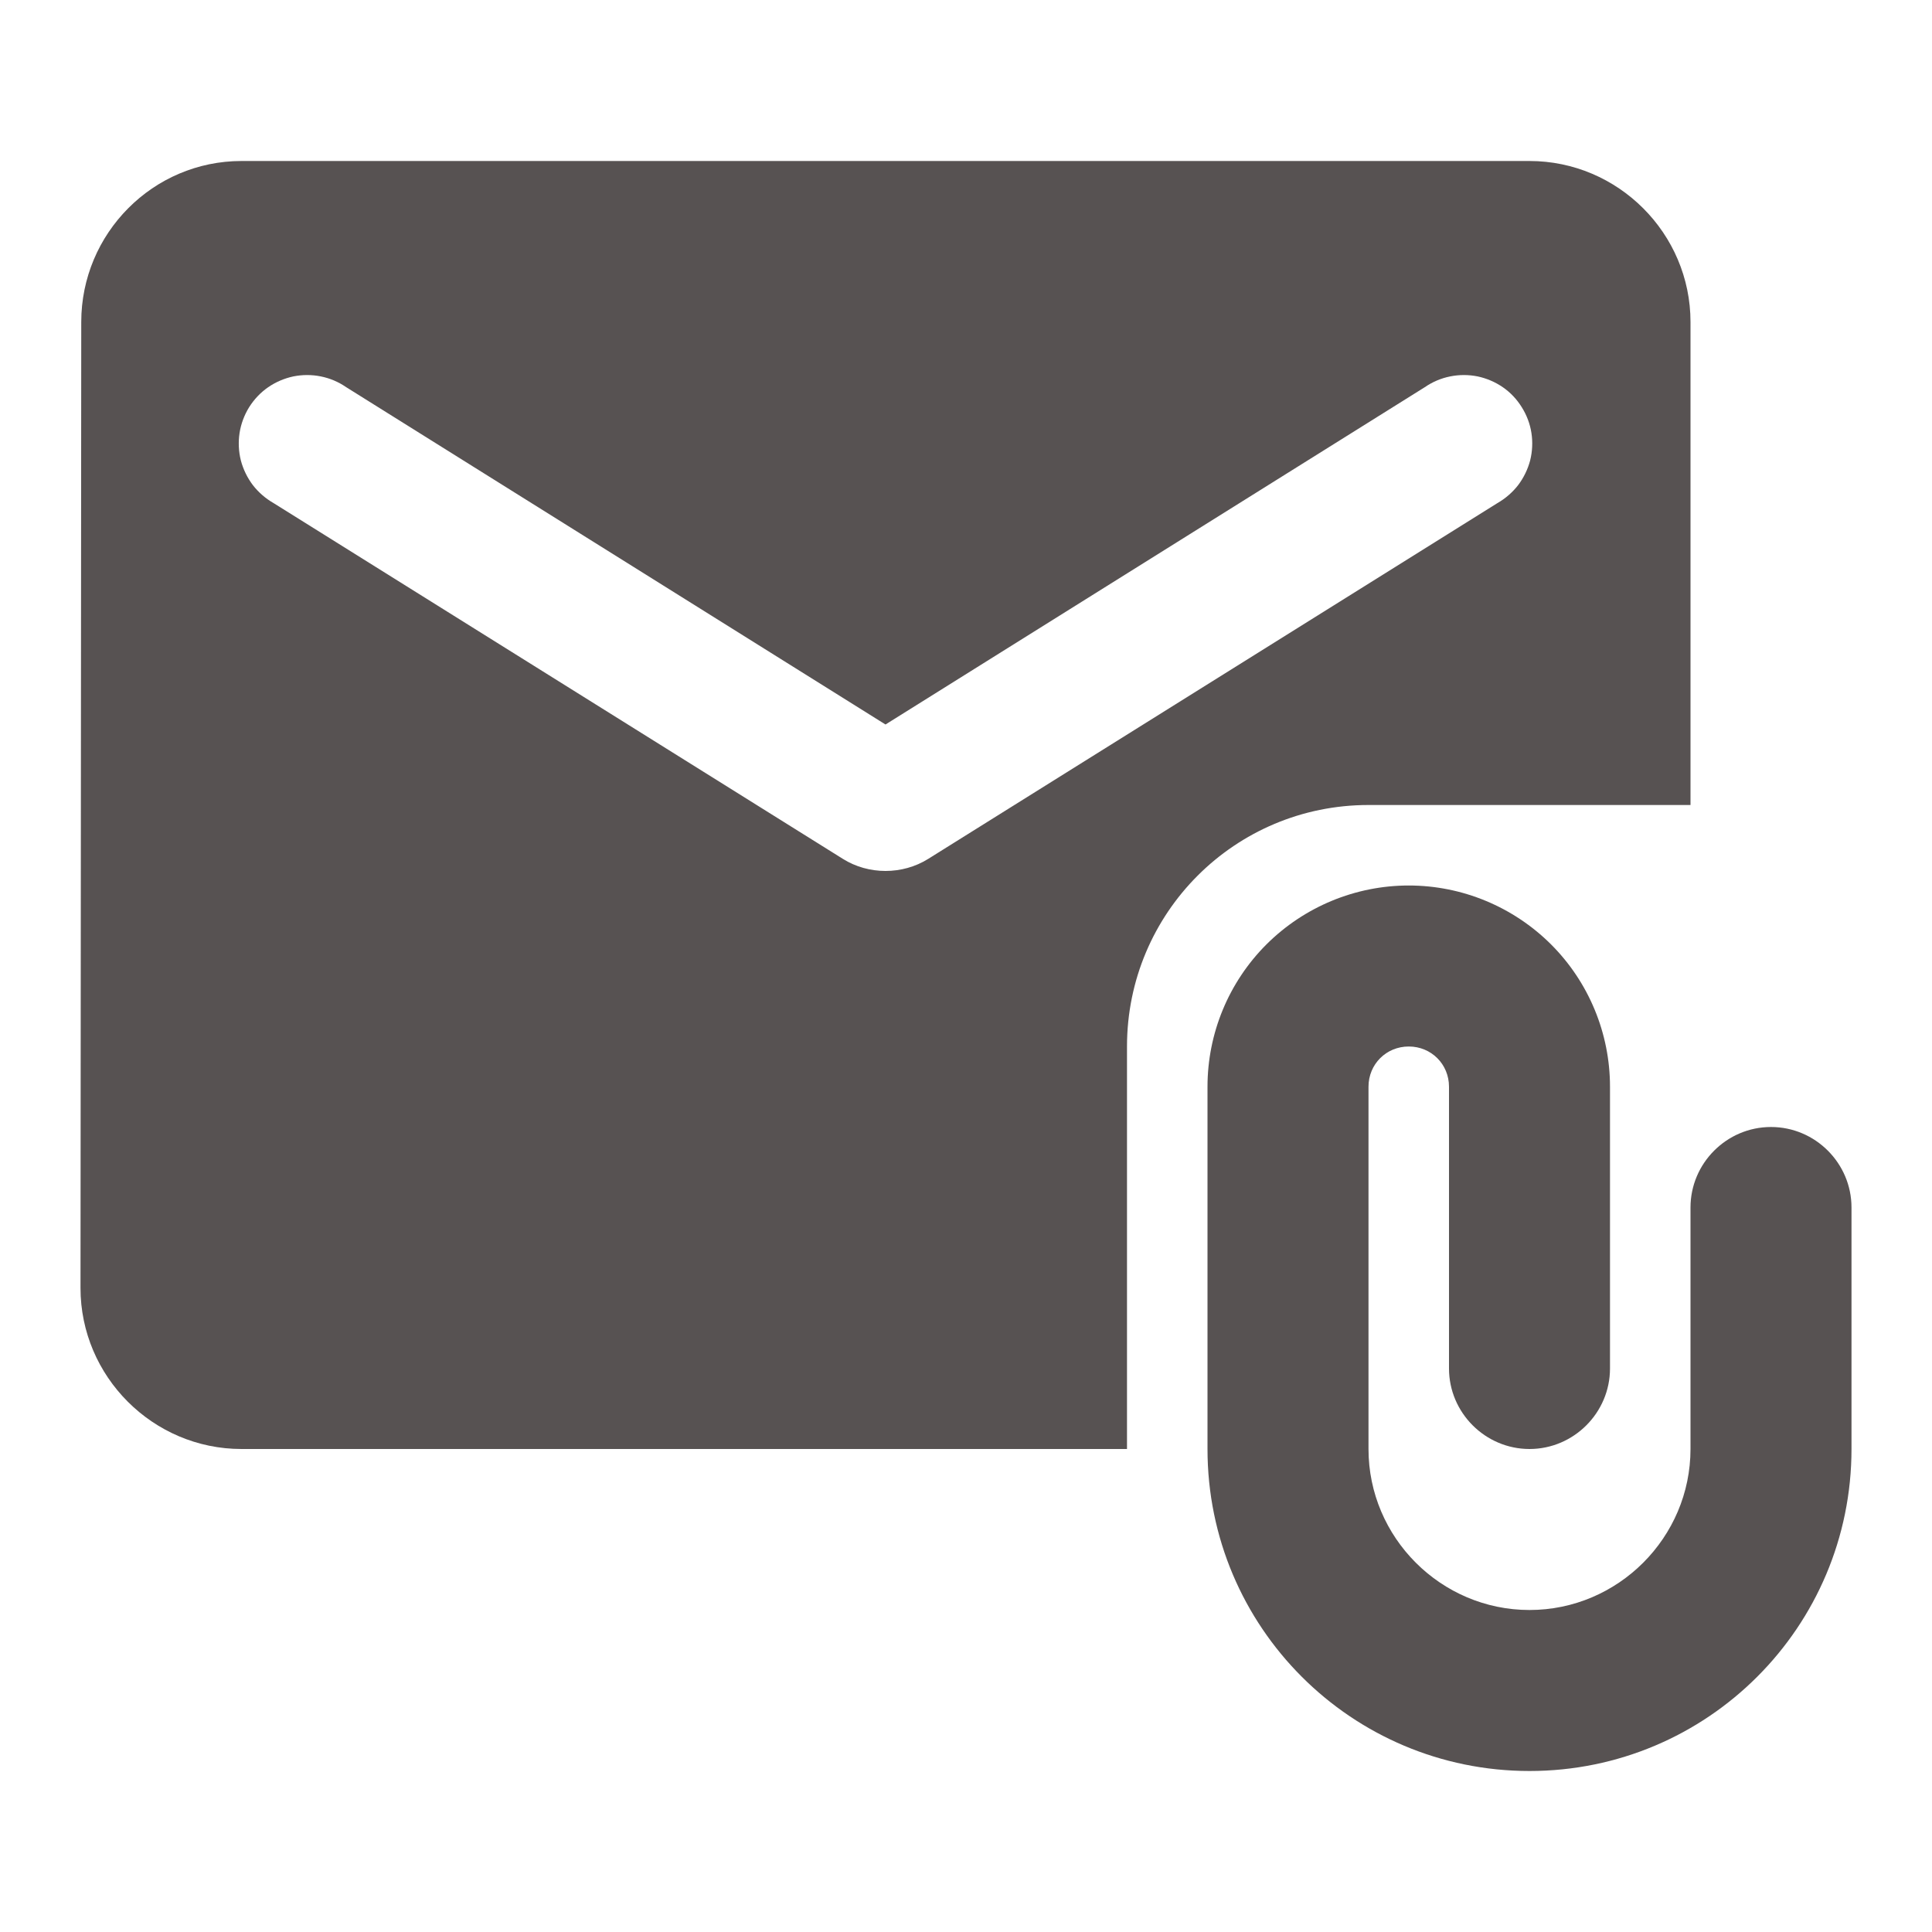 <svg width="18" height="18" viewBox="0 0 18 18" fill="none" xmlns="http://www.w3.org/2000/svg">
<path d="M15.75 7.5V3C15.75 2.175 15.075 1.5 14.25 1.5H2.25C1.425 1.5 0.757 2.175 0.757 3L0.75 12C0.75 12.825 1.425 13.5 2.25 13.5H10.5V9.75C10.5 8.505 11.505 7.5 12.75 7.5H15.75ZM8.648 8.002C8.408 8.152 8.092 8.152 7.853 8.002L2.55 4.688C2.475 4.645 2.409 4.588 2.356 4.52C2.304 4.451 2.266 4.373 2.244 4.29C2.223 4.206 2.219 4.119 2.232 4.034C2.245 3.949 2.276 3.867 2.321 3.794C2.367 3.721 2.427 3.657 2.498 3.608C2.569 3.559 2.649 3.525 2.733 3.507C2.818 3.49 2.905 3.49 2.989 3.507C3.074 3.524 3.154 3.558 3.225 3.607L8.25 6.75L13.275 3.607C13.346 3.558 13.426 3.524 13.511 3.507C13.595 3.49 13.682 3.49 13.767 3.507C13.851 3.525 13.931 3.559 14.002 3.608C14.073 3.657 14.133 3.721 14.178 3.794C14.224 3.867 14.255 3.949 14.268 4.034C14.281 4.119 14.277 4.206 14.256 4.29C14.234 4.373 14.196 4.451 14.144 4.52C14.091 4.588 14.025 4.645 13.95 4.688L8.648 8.002Z" fill="#575252"/>
<path d="M16.5 10.5C16.087 10.5 15.75 10.838 15.75 11.25V13.5C15.75 14.325 15.075 15 14.25 15C13.425 15 12.75 14.325 12.75 13.5V10.125C12.75 9.915 12.915 9.75 13.125 9.75C13.335 9.75 13.5 9.915 13.5 10.125V12.75C13.5 13.162 13.838 13.5 14.25 13.5C14.662 13.5 15 13.162 15 12.75V10.125C15 9.628 14.803 9.151 14.451 8.799C14.099 8.448 13.622 8.25 13.125 8.25C12.628 8.25 12.151 8.448 11.799 8.799C11.447 9.151 11.25 9.628 11.25 10.125V13.5C11.25 15.158 12.592 16.5 14.25 16.5C15.908 16.5 17.25 15.158 17.25 13.5V11.25C17.25 10.838 16.913 10.5 16.5 10.5Z" fill="#575252"/>
</svg>
